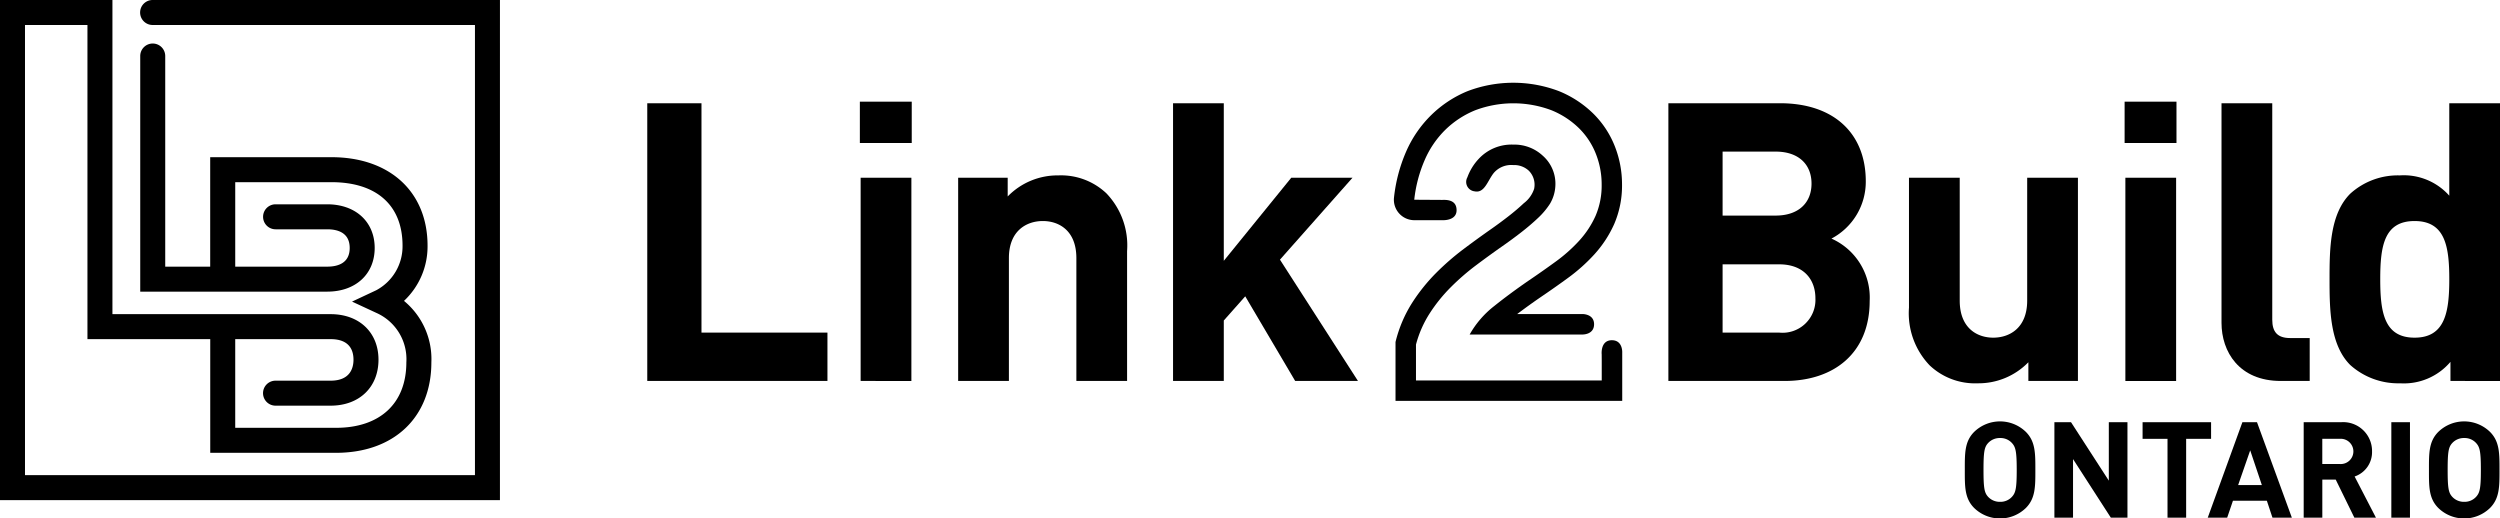 <svg xmlns="http://www.w3.org/2000/svg" width="275.874" height="57.212" viewBox="0 0 275.874 57.212">
  <g id="Group_5083" data-name="Group 5083" transform="translate(-180.025 -261.211)">
    <g id="Group_954" data-name="Group 954" transform="translate(251.45 272.431)">
      <path id="Path_953" data-name="Path 953" d="M291.859,309.695V279.048h5.983v25.309h13.9v5.337Z" transform="translate(-291.859 -278.876)"/>
      <path id="Path_954" data-name="Path 954" d="M328.592,283.342v-4.563h5.725v4.563Zm.086,26.256V287.172h5.6V309.6Z" transform="translate(-305.132 -278.779)"/>
      <path id="Path_955" data-name="Path 955" d="M358.622,314.2V300.641c0-3.056-1.937-4.089-3.7-4.089s-3.745,1.033-3.745,4.089V314.2h-5.6V291.774h5.466v2.067a7.673,7.673,0,0,1,5.6-2.325,7.279,7.279,0,0,1,5.294,1.981,8.308,8.308,0,0,1,2.281,6.369V314.2Z" transform="translate(-311.27 -283.381)"/>
      <path id="Path_956" data-name="Path 956" d="M396.183,309.695l-5.51-9.34-2.367,2.668v6.672h-5.6V279.048h5.6v17.39l7.446-9.169h6.758l-8.006,9.04,8.608,13.386Z" transform="translate(-324.686 -278.876)"/>
      <path id="Path_957" data-name="Path 957" d="M481.114,309.695H468.287V279.048H480.6c5.983,0,9.47,3.357,9.47,8.609a7.087,7.087,0,0,1-3.788,6.327,7.121,7.121,0,0,1,4.218,6.887C490.5,306.6,486.581,309.695,481.114,309.695Zm-.99-25.309H474.27v7.059h5.854c2.539,0,3.959-1.42,3.959-3.53S482.664,284.385,480.124,284.385Zm.388,12.439H474.27v7.533h6.242a3.629,3.629,0,0,0,4-3.788C484.514,298.5,483.223,296.825,480.512,296.825Z" transform="translate(-355.607 -278.876)"/>
      <path id="Path_958" data-name="Path 958" d="M523.035,314.346V312.28a7.673,7.673,0,0,1-5.6,2.324,7.279,7.279,0,0,1-5.294-1.98,8.309,8.309,0,0,1-2.281-6.37V291.92h5.6v13.559c0,3.056,1.937,4.089,3.7,4.089s3.744-1.033,3.744-4.089V291.92h5.6v22.426Z" transform="translate(-370.63 -283.527)"/>
      <path id="Path_959" data-name="Path 959" d="M547.116,283.342v-4.563h5.724v4.563ZM547.2,309.6V287.172h5.6V309.6Z" transform="translate(-384.091 -278.779)"/>
      <path id="Path_960" data-name="Path 960" d="M570.4,309.695c-4.605,0-6.543-3.228-6.543-6.413V279.048h5.6v23.889c0,1.334.559,2.023,1.98,2.023h2.152v4.735Z" transform="translate(-390.139 -278.876)"/>
      <path id="Path_961" data-name="Path 961" d="M595.867,309.695v-2.109a6.734,6.734,0,0,1-5.553,2.367,7.922,7.922,0,0,1-5.509-2.023c-2.239-2.238-2.281-6.112-2.281-9.47s.043-7.188,2.281-9.426a7.81,7.81,0,0,1,5.466-2.023,6.718,6.718,0,0,1,5.466,2.239v-10.2h5.6v30.647Zm-3.96-17.647c-3.358,0-3.788,2.755-3.788,6.413s.43,6.456,3.788,6.456,3.831-2.8,3.831-6.456S595.265,292.048,591.907,292.048Z" transform="translate(-396.885 -278.876)"/>
    </g>
    <path id="Path_962" data-name="Path 962" d="M235.193,316.4H180.025V261.211h12.407v34.667h24.08c3.158,0,5.279,2.02,5.279,5.028,0,3.033-2.122,5.07-5.279,5.07h-6.082a1.379,1.379,0,1,1,0-2.758h6.082c2.194,0,2.521-1.449,2.521-2.313,0-1.035-.437-2.27-2.521-2.27h-10.53v9.785H217.1c4.863,0,7.766-2.7,7.766-7.224a5.588,5.588,0,0,0-3.314-5.46l-2.679-1.244,2.673-1.254a5.493,5.493,0,0,0,2.9-4.915c0-4.454-2.861-7.009-7.848-7.009H205.983v9.321h10.152c1.131,0,2.479-.358,2.479-2.061s-1.348-2.06-2.479-2.06h-5.7a1.379,1.379,0,1,1,0-2.758h5.7c3.133,0,5.237,1.936,5.237,4.818s-2.1,4.819-5.237,4.819H204.681c-.051,0-.1,0-.155,0H195.5v-26a1.379,1.379,0,1,1,2.758,0v23.242h4.962V278.557H216.6c6.443,0,10.606,3.834,10.606,9.767a8.24,8.24,0,0,1-2.6,6.09,8.313,8.313,0,0,1,3.02,6.783c0,6.064-4.131,9.982-10.524,9.982H203.225V298.636h-13.55V263.969h-6.892v49.67h49.653v-49.67h-35.57a1.379,1.379,0,0,1,0-2.758h38.328Z" transform="translate(0 0)"/>
    <g id="Group_955" data-name="Group 955" transform="translate(333.835 270.351)">
      <path id="Path_963" data-name="Path 963" d="M423.111,290.68H426.2s1.576.1,1.576-1.1c0-.984-.772-1.171-1.571-1.138l-3.1-.019a15.028,15.028,0,0,1,1.151-4.376,10.551,10.551,0,0,1,2.3-3.363,10.249,10.249,0,0,1,3.293-2.142,11.942,11.942,0,0,1,8.384,0,9.4,9.4,0,0,1,3.063,2,8.147,8.147,0,0,1,1.866,2.856,9.135,9.135,0,0,1,.623,3.316,8.473,8.473,0,0,1-.669,3.478,10.314,10.314,0,0,1-1.8,2.741,17.011,17.011,0,0,1-2.58,2.3q-1.451,1.06-3.017,2.119-2.072,1.428-3.8,2.81a10.559,10.559,0,0,0-2.7,3.133h12.446s1.284.038,1.284-1.133c0-1.15-1.284-1.125-1.284-1.125h-7.2c.794-.6,1.636-1.209,2.514-1.814q1.6-1.083,3.08-2.164a19.291,19.291,0,0,0,2.923-2.61,12.633,12.633,0,0,0,2.186-3.34,10.74,10.74,0,0,0,.865-4.4,11.429,11.429,0,0,0-.774-4.13,10.45,10.45,0,0,0-2.377-3.64,11.678,11.678,0,0,0-3.788-2.491,14.186,14.186,0,0,0-10.108-.007A12.5,12.5,0,0,0,425,279.06a12.82,12.82,0,0,0-2.8,4.072,17.342,17.342,0,0,0-1.328,5.031,2.258,2.258,0,0,0,2.244,2.517Z" transform="translate(-420.853 -275.522)"/>
      <path id="Path_964" data-name="Path 964" d="M443.893,309.349l.005.641v2.235H423.4v-3.962a12.057,12.057,0,0,1,1.52-3.455,17.491,17.491,0,0,1,2.327-2.88,25.97,25.97,0,0,1,2.786-2.418q1.475-1.105,2.857-2.073,1.059-.736,2.1-1.543t1.866-1.59a8.248,8.248,0,0,0,1.336-1.589,4.252,4.252,0,0,0,.588-1.941,4.115,4.115,0,0,0-1.394-3.356,4.594,4.594,0,0,0-3.248-1.221,4.941,4.941,0,0,0-3.831,1.59,5.919,5.919,0,0,0-1.236,2.021,1.045,1.045,0,0,0,.807,1.547c1.088.229,1.421-1.17,2.1-2.021a2.535,2.535,0,0,1,2.157-.878,2.363,2.363,0,0,1,1.71.616,2.187,2.187,0,0,1,.592,2.007,3.263,3.263,0,0,1-1.137,1.584c-.5.47-1.069.957-1.7,1.446-.675.525-1.348,1.02-2.007,1.478q-1.408.988-2.914,2.115a28.465,28.465,0,0,0-3.03,2.629,19.979,19.979,0,0,0-2.624,3.248,14.436,14.436,0,0,0-1.883,4.4v6.5h25.017v-5.307s.093-1.388-1.146-1.388C443.729,307.788,443.893,309.349,443.893,309.349Z" transform="translate(-420.957 -279.38)"/>
    </g>
    <g id="Group_956" data-name="Group 956" transform="translate(396.846 307.713)">
      <path id="Path_965" data-name="Path 965" d="M526.242,343.576a4.09,4.09,0,0,1-5.7,0c-1.065-1.065-1.035-2.382-1.035-4.2s-.03-3.136,1.035-4.2a4.092,4.092,0,0,1,5.7,0c1.065,1.065,1.05,2.382,1.05,4.2S527.307,342.512,526.242,343.576Zm-1.524-7.159a1.708,1.708,0,0,0-1.316-.562,1.743,1.743,0,0,0-1.332.562c-.4.444-.5.932-.5,2.958s.1,2.514.5,2.958a1.745,1.745,0,0,0,1.332.562,1.71,1.71,0,0,0,1.316-.562c.4-.444.518-.932.518-2.958S525.118,336.861,524.718,336.417Z" transform="translate(-519.512 -334.021)"/>
      <path id="Path_966" data-name="Path 966" d="M541.209,344.692l-4.171-6.464v6.464h-2.056V334.16h1.835l4.17,6.449V334.16h2.057v10.532Z" transform="translate(-525.101 -334.071)"/>
      <path id="Path_967" data-name="Path 967" d="M555.027,335.994v8.7h-2.056v-8.7H550.22V334.16h7.559v1.834Z" transform="translate(-530.608 -334.071)"/>
      <path id="Path_968" data-name="Path 968" d="M568.618,344.692,568,342.827h-3.743l-.635,1.864h-2.145L565.3,334.16h1.612l3.846,10.532Zm-2.456-7.426-1.331,3.831h2.618Z" transform="translate(-534.674 -334.071)"/>
      <path id="Path_969" data-name="Path 969" d="M583.646,344.692l-2.056-4.2h-1.479v4.2h-2.056V334.16h4.126a3.184,3.184,0,0,1,3.417,3.225,2.836,2.836,0,0,1-1.922,2.766l2.352,4.541Zm-1.6-8.7h-1.938v2.781h1.938a1.394,1.394,0,1,0,0-2.781Z" transform="translate(-540.665 -334.071)"/>
      <path id="Path_970" data-name="Path 970" d="M593.2,344.692V334.16h2.056v10.532Z" transform="translate(-546.138 -334.071)"/>
      <path id="Path_971" data-name="Path 971" d="M606.437,343.576a4.09,4.09,0,0,1-5.7,0c-1.065-1.065-1.035-2.382-1.035-4.2s-.029-3.136,1.035-4.2a4.092,4.092,0,0,1,5.7,0c1.065,1.065,1.051,2.382,1.051,4.2S607.5,342.512,606.437,343.576Zm-1.523-7.159a1.71,1.71,0,0,0-1.317-.562,1.741,1.741,0,0,0-1.331.562c-.4.444-.5.932-.5,2.958s.1,2.514.5,2.958a1.743,1.743,0,0,0,1.331.562,1.713,1.713,0,0,0,1.317-.562c.4-.444.517-.932.517-2.958S605.313,336.861,604.914,336.417Z" transform="translate(-548.489 -334.021)"/>
    </g>
  </g>
</svg>
